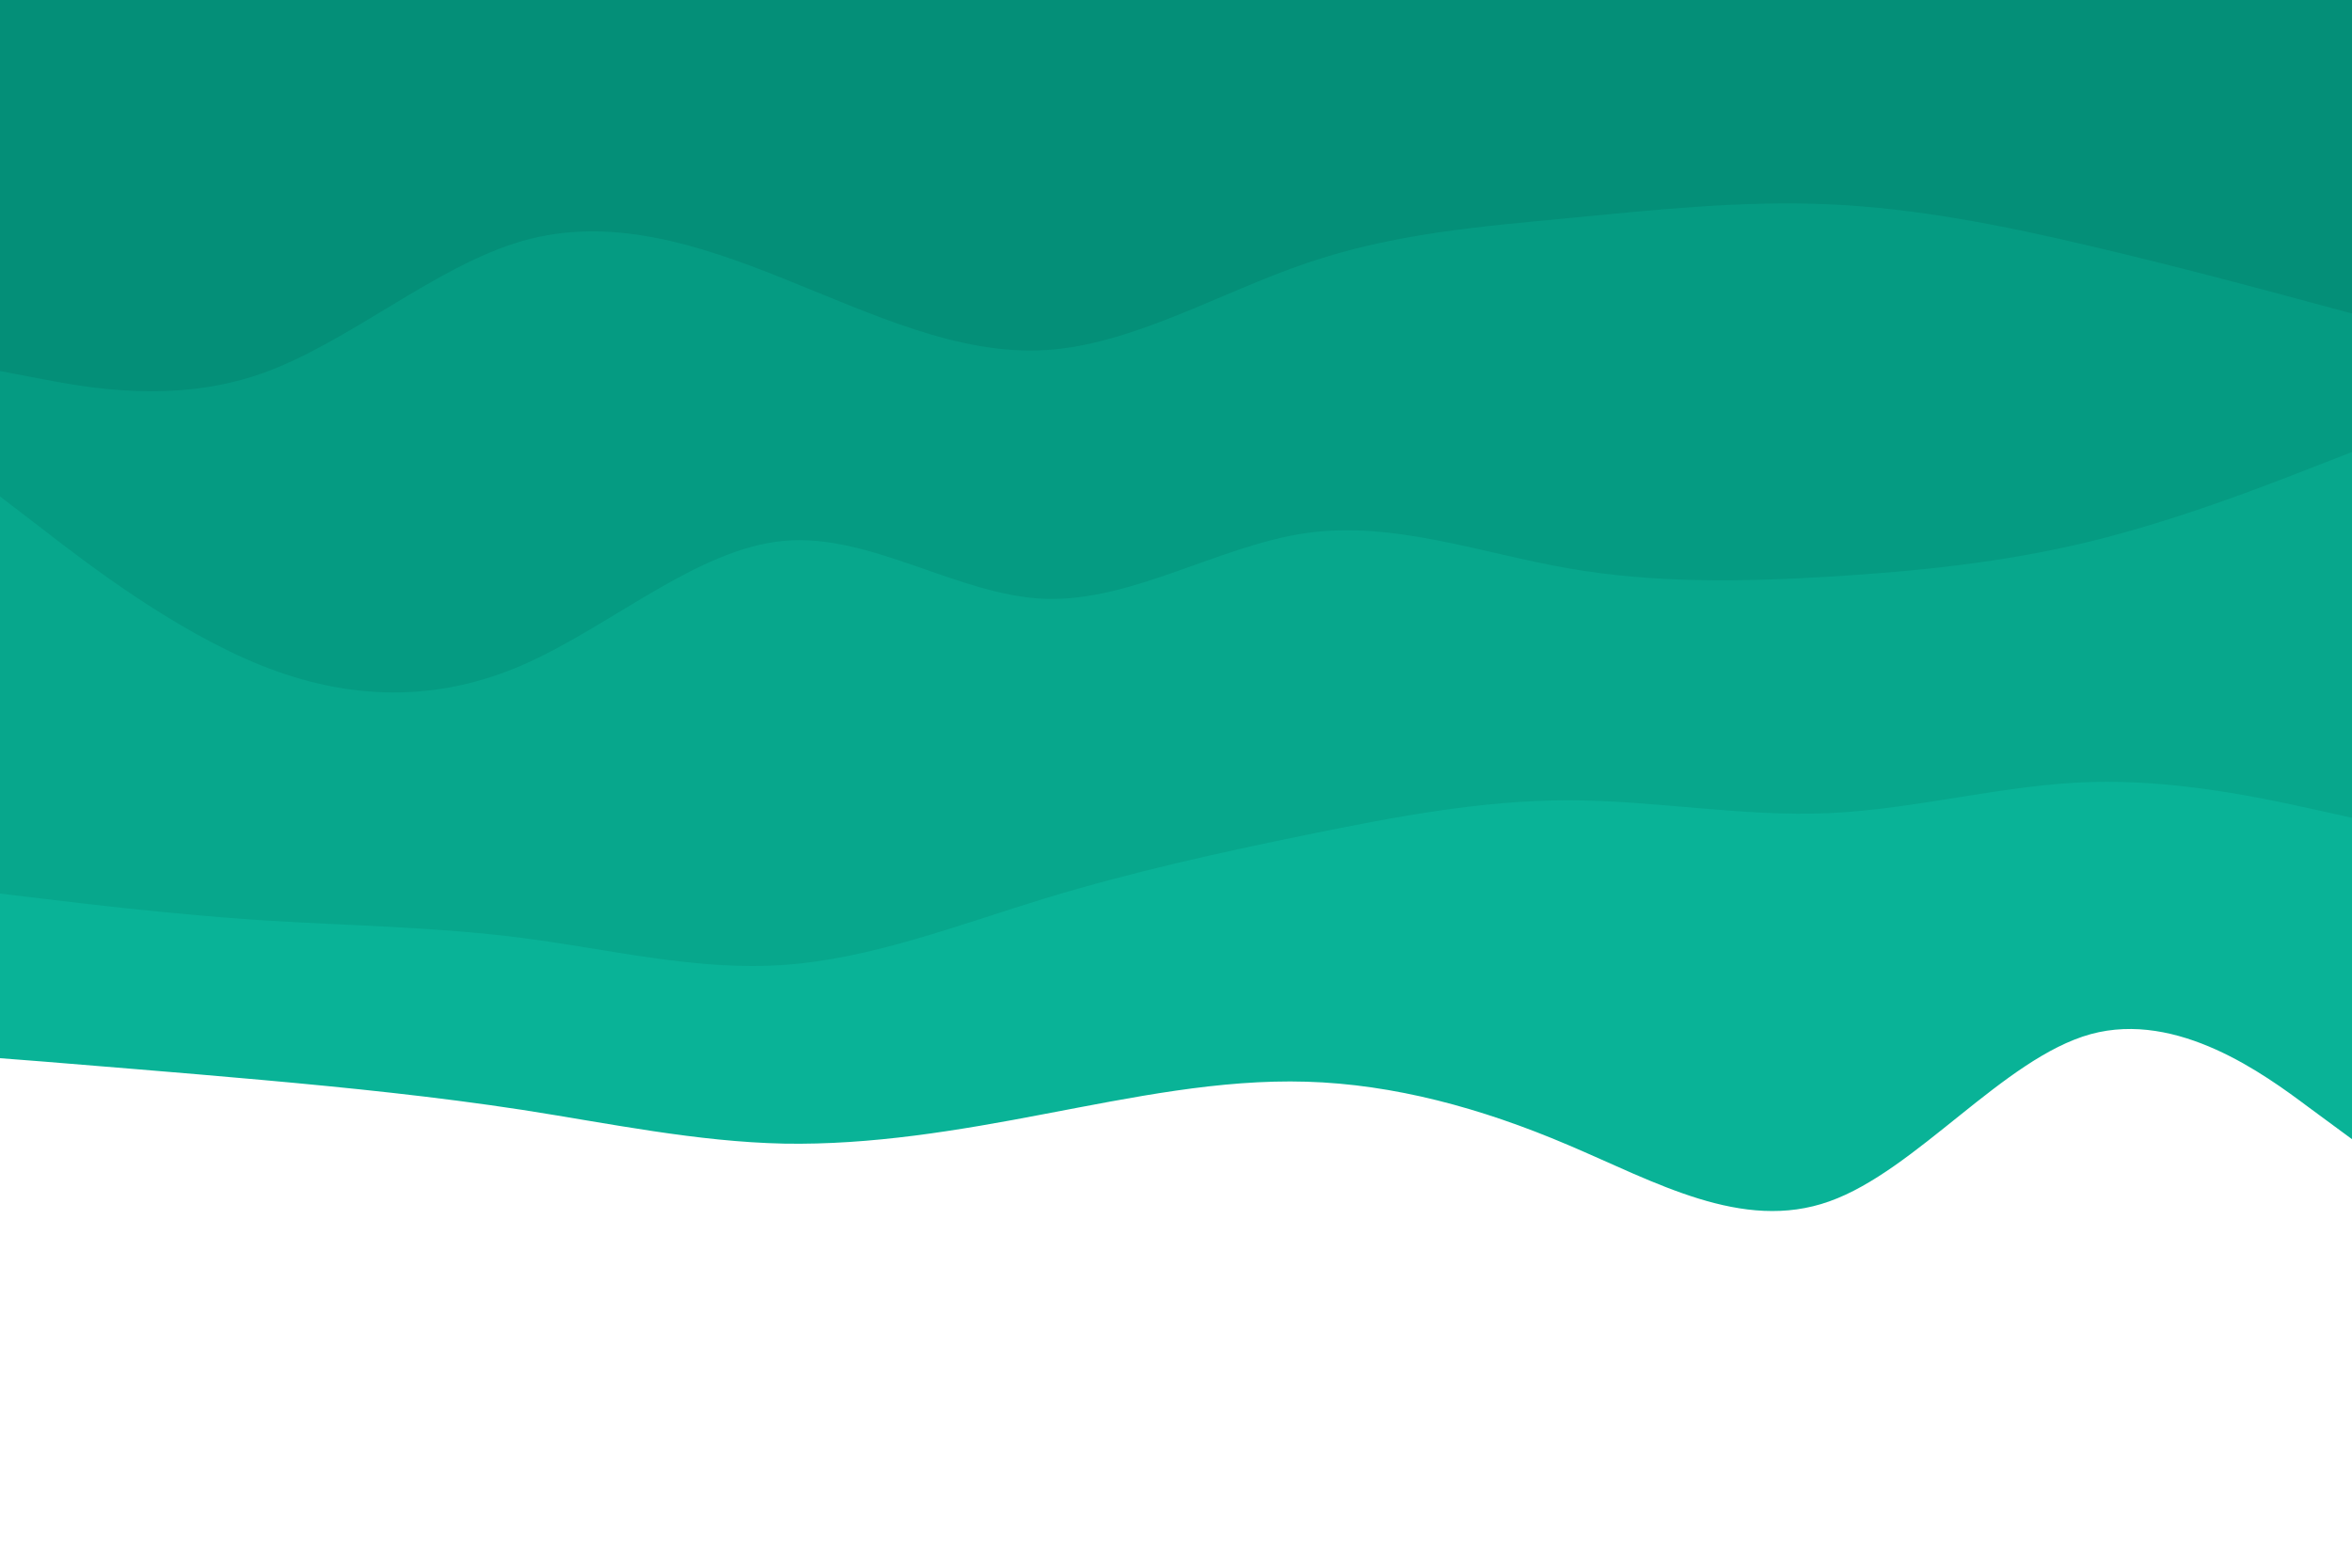 <svg id="visual" viewBox="0 0 900 600" width="900" height="600" xmlns="http://www.w3.org/2000/svg" xmlns:xlink="http://www.w3.org/1999/xlink" version="1.1"><path d="M0 405L16.7 406.3C33.3 407.7 66.7 410.3 100 413.3C133.3 416.3 166.7 419.7 200 424.8C233.3 430 266.7 437 300 437.7C333.3 438.3 366.7 432.7 400 426.3C433.3 420 466.7 413 500 414C533.3 415 566.7 424 600 438.2C633.3 452.3 666.7 471.7 700 459.8C733.3 448 766.7 405 800 395.8C833.3 386.7 866.7 411.3 883.3 423.7L900 436L900 0L883.3 0C866.7 0 833.3 0 800 0C766.7 0 733.3 0 700 0C666.7 0 633.3 0 600 0C566.7 0 533.3 0 500 0C466.7 0 433.3 0 400 0C366.7 0 333.3 0 300 0C266.7 0 233.3 0 200 0C166.7 0 133.3 0 100 0C66.7 0 33.3 0 16.7 0L0 0Z" fill="#09b397"></path><path d="M0 342L16.7 344C33.3 346 66.7 350 100 352.2C133.3 354.3 166.7 354.7 200 359C233.3 363.3 266.7 371.7 300 369.3C333.3 367 366.7 354 400 343.8C433.3 333.7 466.7 326.3 500 319.5C533.3 312.7 566.7 306.3 600 306.3C633.3 306.3 666.7 312.7 700 311.2C733.3 309.7 766.7 300.3 800 299.3C833.3 298.3 866.7 305.7 883.3 309.3L900 313L900 0L883.3 0C866.7 0 833.3 0 800 0C766.7 0 733.3 0 700 0C666.7 0 633.3 0 600 0C566.7 0 533.3 0 500 0C466.7 0 433.3 0 400 0C366.7 0 333.3 0 300 0C266.7 0 233.3 0 200 0C166.7 0 133.3 0 100 0C66.7 0 33.3 0 16.7 0L0 0Z" fill="#07a78c"></path><path d="M0 190L16.7 202.8C33.3 215.7 66.7 241.3 100 254.7C133.3 268 166.7 269 200 254.5C233.3 240 266.7 210 300 207C333.3 204 366.7 228 400 229.2C433.3 230.3 466.7 208.7 500 204C533.3 199.3 566.7 211.7 600 217.5C633.3 223.3 666.7 222.7 700 220.7C733.3 218.7 766.7 215.3 800 207.2C833.3 199 866.7 186 883.3 179.5L900 173L900 0L883.3 0C866.7 0 833.3 0 800 0C766.7 0 733.3 0 700 0C666.7 0 633.3 0 600 0C566.7 0 533.3 0 500 0C466.7 0 433.3 0 400 0C366.7 0 333.3 0 300 0C266.7 0 233.3 0 200 0C166.7 0 133.3 0 100 0C66.7 0 33.3 0 16.7 0L0 0Z" fill="#059b82"></path><path d="M0 142L16.7 145.2C33.3 148.3 66.7 154.7 100 143C133.3 131.3 166.7 101.7 200 92.2C233.3 82.7 266.7 93.3 300 106.7C333.3 120 366.7 136 400 134C433.3 132 466.7 112 500 100.7C533.3 89.3 566.7 86.7 600 83.5C633.3 80.3 666.7 76.7 700 78.2C733.3 79.7 766.7 86.3 800 94.2C833.3 102 866.7 111 883.3 115.5L900 120L900 0L883.3 0C866.7 0 833.3 0 800 0C766.7 0 733.3 0 700 0C666.7 0 633.3 0 600 0C566.7 0 533.3 0 500 0C466.7 0 433.3 0 400 0C366.7 0 333.3 0 300 0C266.7 0 233.3 0 200 0C166.7 0 133.3 0 100 0C66.7 0 33.3 0 16.7 0L0 0Z" fill="#048f78"></path></svg>